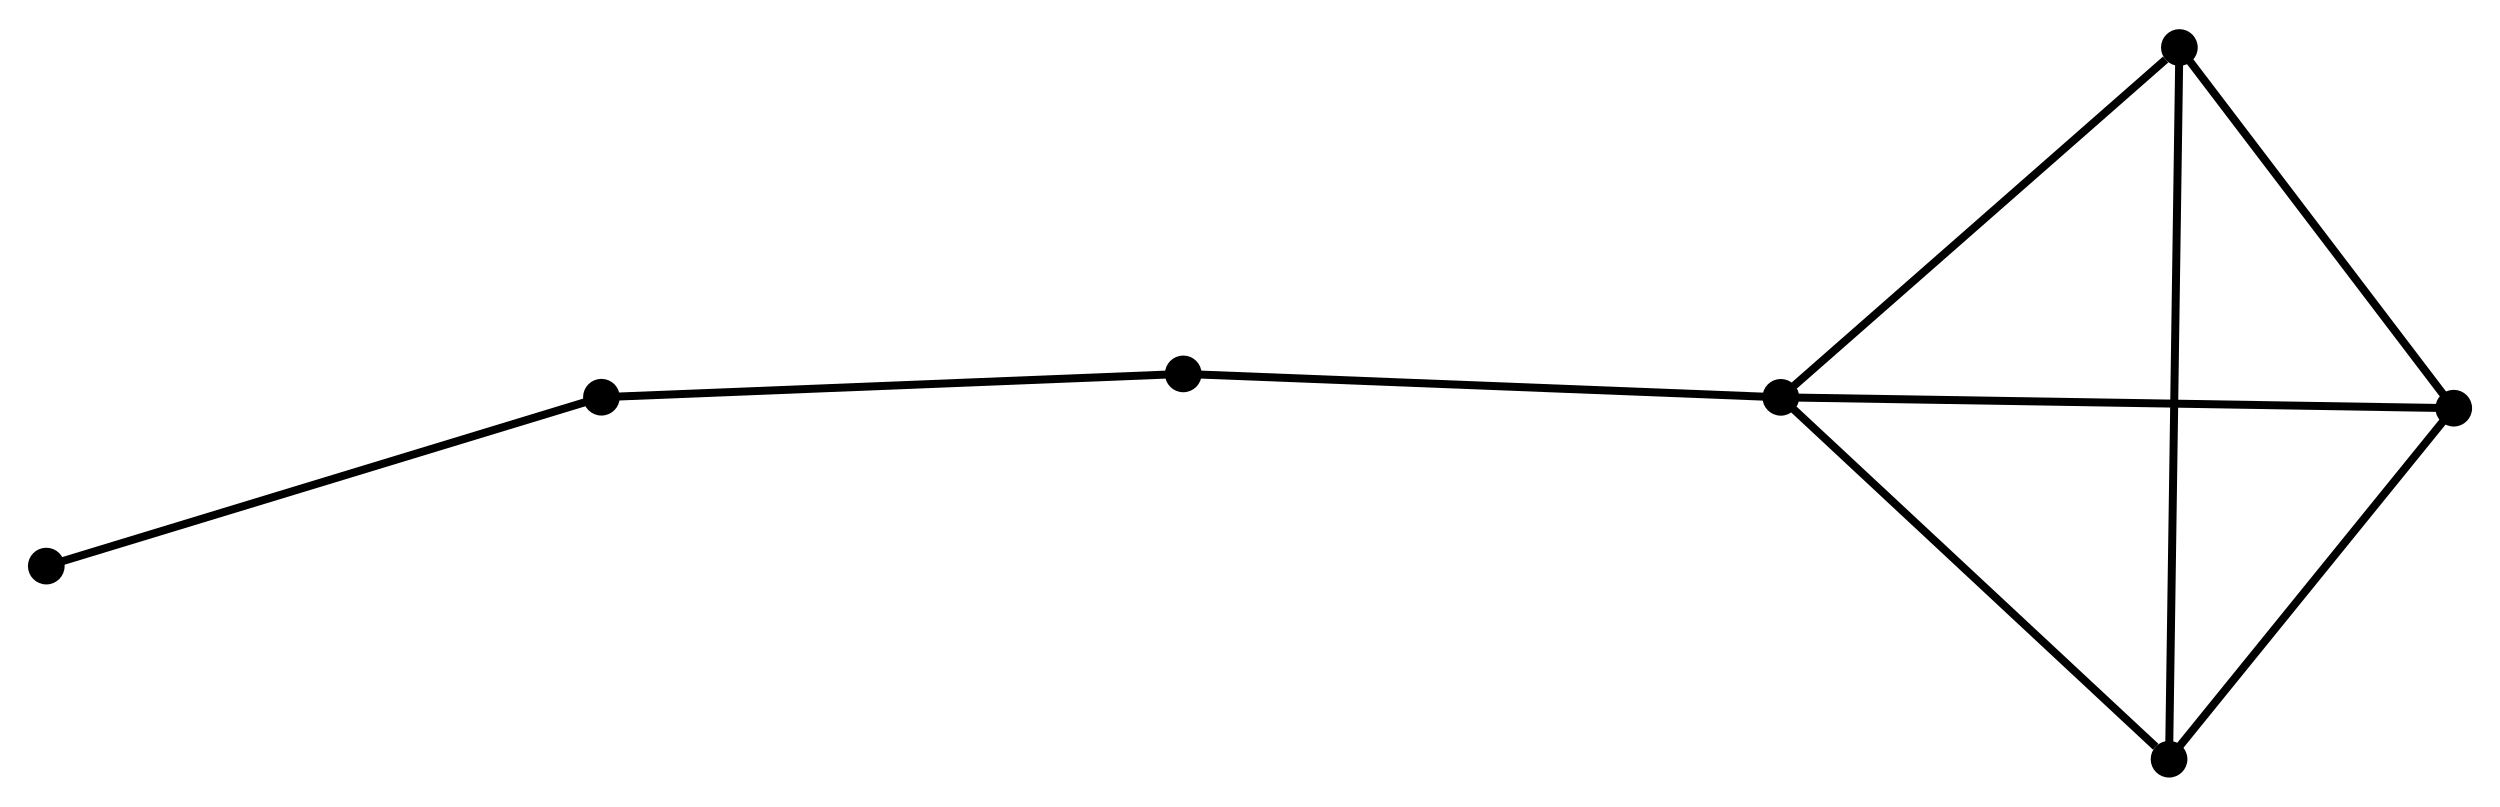 <?xml version="1.0" encoding="UTF-8" standalone="no"?>
<!DOCTYPE svg PUBLIC "-//W3C//DTD SVG 1.1//EN"
 "http://www.w3.org/Graphics/SVG/1.1/DTD/svg11.dtd">
<!-- Generated by graphviz version 2.36.0 (20140111.2315)
 -->
<!-- Title: %3 Pages: 1 -->
<svg width="313pt" height="101pt"
 viewBox="0.00 0.00 313.33 100.80" xmlns="http://www.w3.org/2000/svg" xmlns:xlink="http://www.w3.org/1999/xlink">
<g id="graph0" class="graph" transform="scale(1 1) rotate(0) translate(4 96.8)">
<title>%3</title>
<!-- 0 -->
<g id="node1" class="node"><title>0</title>
<ellipse fill="black" stroke="black" cx="219.192" cy="-47.155" rx="1.8" ry="1.8"/>
</g>
<!-- 1 -->
<g id="node2" class="node"><title>1</title>
<ellipse fill="black" stroke="black" cx="303.532" cy="-45.795" rx="1.8" ry="1.8"/>
</g>
<!-- 0&#45;&#45;1 -->
<g id="edge1" class="edge"><title>0&#45;&#45;1</title>
<path fill="none" stroke="black" d="M221.276,-47.121C232.945,-46.933 290.042,-46.013 301.52,-45.828"/>
</g>
<!-- 2 -->
<g id="node3" class="node"><title>2</title>
<ellipse fill="black" stroke="black" cx="267.852" cy="-1.8" rx="1.8" ry="1.8"/>
</g>
<!-- 0&#45;&#45;2 -->
<g id="edge2" class="edge"><title>0&#45;&#45;2</title>
<path fill="none" stroke="black" d="M220.811,-45.646C228.198,-38.76 258.673,-10.355 266.177,-3.361"/>
</g>
<!-- 3 -->
<g id="node4" class="node"><title>3</title>
<ellipse fill="black" stroke="black" cx="269.144" cy="-91" rx="1.8" ry="1.8"/>
</g>
<!-- 0&#45;&#45;3 -->
<g id="edge3" class="edge"><title>0&#45;&#45;3</title>
<path fill="none" stroke="black" d="M220.854,-48.614C228.438,-55.271 259.722,-82.73 267.424,-89.491"/>
</g>
<!-- 5 -->
<g id="node5" class="node"><title>5</title>
<ellipse fill="black" stroke="black" cx="144.301" cy="-50.092" rx="1.8" ry="1.8"/>
</g>
<!-- 0&#45;&#45;5 -->
<g id="edge4" class="edge"><title>0&#45;&#45;5</title>
<path fill="none" stroke="black" d="M217.34,-47.228C207.069,-47.63 157.158,-49.588 146.363,-50.011"/>
</g>
<!-- 1&#45;&#45;2 -->
<g id="edge5" class="edge"><title>1&#45;&#45;2</title>
<path fill="none" stroke="black" d="M302.345,-44.332C296.927,-37.652 274.582,-10.098 269.08,-3.314"/>
</g>
<!-- 1&#45;&#45;3 -->
<g id="edge6" class="edge"><title>1&#45;&#45;3</title>
<path fill="none" stroke="black" d="M302.388,-47.299C297.167,-54.163 275.63,-82.473 270.327,-89.444"/>
</g>
<!-- 2&#45;&#45;3 -->
<g id="edge7" class="edge"><title>2&#45;&#45;3</title>
<path fill="none" stroke="black" d="M267.879,-3.663C268.047,-15.272 268.949,-77.569 269.117,-89.147"/>
</g>
<!-- 4 -->
<g id="node6" class="node"><title>4</title>
<ellipse fill="black" stroke="black" cx="71.377" cy="-47.17" rx="1.8" ry="1.8"/>
</g>
<!-- 4&#45;&#45;5 -->
<g id="edge8" class="edge"><title>4&#45;&#45;5</title>
<path fill="none" stroke="black" d="M73.18,-47.242C83.181,-47.643 131.782,-49.59 142.294,-50.011"/>
</g>
<!-- 6 -->
<g id="node7" class="node"><title>6</title>
<ellipse fill="black" stroke="black" cx="1.8" cy="-26.004" rx="1.8" ry="1.8"/>
</g>
<!-- 4&#45;&#45;6 -->
<g id="edge9" class="edge"><title>4&#45;&#45;6</title>
<path fill="none" stroke="black" d="M69.37,-46.56C59.209,-43.469 13.55,-29.579 3.684,-26.577"/>
</g>
</g>
</svg>
